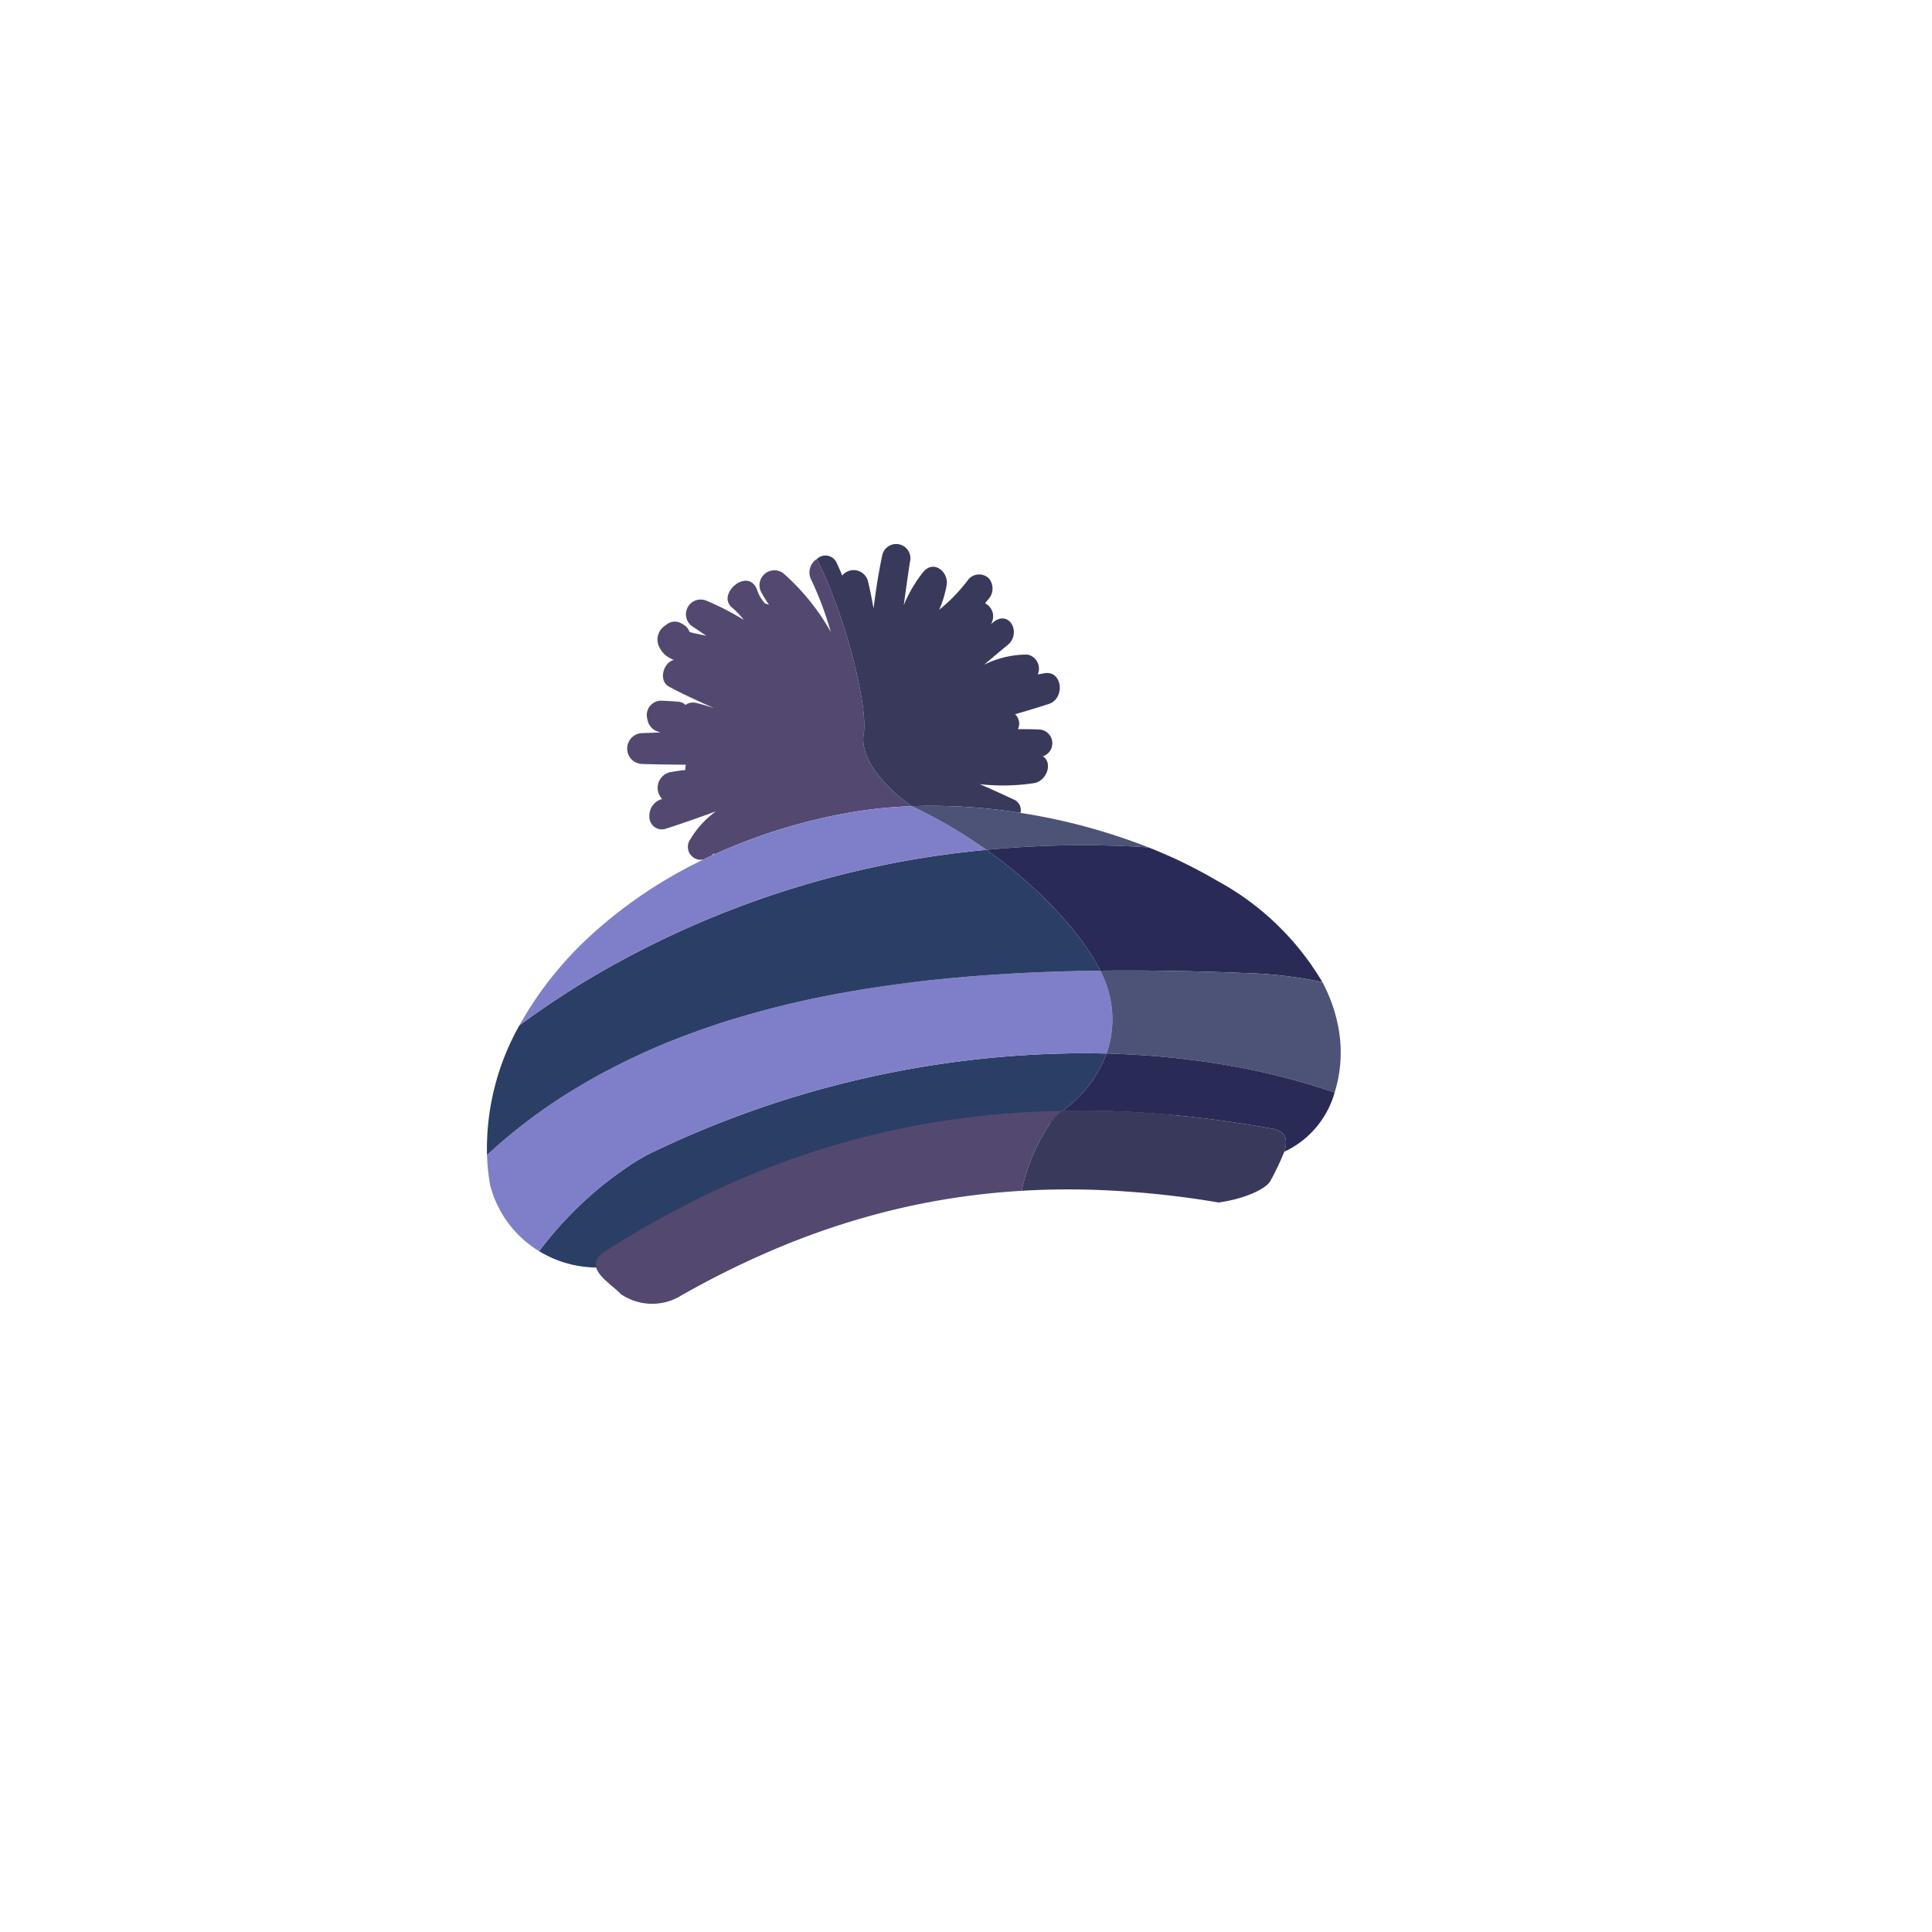 <svg id="Camada_1" data-name="Camada 1" xmlns="http://www.w3.org/2000/svg" viewBox="0 0 150 150"><path d="M70.79,62.592a34.627,34.627,0,0,0-4.85.5,43.72,43.72,0,0,0-10.54,3.27c.02-.04.05-.09.07-.13-.07.06-.14.13-.21.19-.22.1-.43.2-.64.31a1.004,1.004,0,0,1-1.03-1.56,7.355,7.355,0,0,1,1.99-2.18c-1.27.47-2.55.92-3.83,1.33a.969.969,0,0,1-1.33-.96,1.317,1.317,0,0,1,.8-1.26c.06-.02.12-.05.19-.07a1.243,1.243,0,0,1,.74-2.1c.35-.06.7-.11,1.06-.15a1.428,1.428,0,0,1,.04-.41c-1.16-.01-2.31-.02-3.46-.06a1.198,1.198,0,0,1,.04-2.39c.49-.02.97-.04,1.46-.05l-.27-.09a1.185,1.185,0,0,1-.76-.96,1.113,1.113,0,0,1,1.09-1.42c.46.02.88.04,1.33.08a.832.832,0,0,1,.54.25,1.01,1.01,0,0,1,.82-.16c.47.11.94.26,1.41.41-1.19-.52-2.36-1.06-3.49-1.66-.87-.46-.47-1.88.36-2.09a1.941,1.941,0,0,1-1.15-1.03,1.289,1.289,0,0,1,.45-1.62c.06-.04.12-.09.18-.13a1.025,1.025,0,0,1,1.09-.06c.07.04.14.08.2.12a1.089,1.089,0,0,1,.45.56c.36.1.9.2,1.3.29-.37-.25-.74-.5-1.12-.75a1.144,1.144,0,0,1,1.11-1.98,20.641,20.641,0,0,1,2.92,1.5,6.267,6.267,0,0,0-.9-.95c-1.31-1.05,1.34-3.31,1.97-1.27a2.757,2.757,0,0,0,.6.96.874.874,0,0,1,.29.09,10.517,10.517,0,0,1-.62-1.01,1.156,1.156,0,0,1,1.73-1.44,17.439,17.439,0,0,1,3.68,4.55,25.937,25.937,0,0,0-1.54-4.1,1.235,1.235,0,0,1,.46-1.56c2.27,4.5,3.98,11.49,3.64,13.56-.47,2.79,3.71,5.62,3.71,5.62C70.78,62.582,70.78,62.592,70.79,62.592Z" style="fill:#524870"/><path d="M91.05,86.572c-.39.25-.78.5-1.13.75l-.01.01c-.07.04-.13.09-.19.13a73.056,73.056,0,0,0-8.16-.28,61.25,61.25,0,0,0-25.54,6.07,69.384,69.384,0,0,0-7.45,4.17c-.48.31-.66.62-.66.92a10.043,10.043,0,0,1-1.62.07,8.703,8.703,0,0,1-4.43-1.27,28.462,28.462,0,0,1,7.37-6.88c.38-.24.78-.47,1.18-.68a77.924,77.924,0,0,1,33.78-7.81c.53,0,1.06.01,1.59.02h.13a9.542,9.542,0,0,1-3.41,4.45l-.01.01a73.965,73.965,0,0,1,8.34.3C90.9,86.562,90.98,86.562,91.05,86.572Z" style="fill:#2b3e66"/><path d="M86.18,77.422a8.013,8.013,0,0,1-.27,4.37h-.13c-.53-.01-1.06-.02-1.59-.02a77.924,77.924,0,0,0-33.78,7.81c-.4.21-.8.44-1.18.68a28.462,28.462,0,0,0-7.37,6.88,8.466,8.466,0,0,1-3.81-5.14,16.893,16.893,0,0,1-.24-2.33,42.346,42.346,0,0,1,7.24-5.38c.72-.43,1.45-.84,2.2-1.23.19-.1.37-.19.56-.29.18-.09.37-.19.56-.28.75-.37,1.52-.73,2.3-1.07.23-.1.46-.2.69-.29.26-.12.53-.23.8-.33.29-.12.58-.23.87-.34.33-.12.67-.25,1-.37.04-.02.08-.03.12-.05.46-.16.93-.32,1.39-.48l.09-.03c.34-.11.68-.22,1.02-.32.41-.13.82-.25,1.23-.37.42-.12.83-.24,1.25-.35.47-.13.95-.25,1.43-.37.36-.09.73-.18,1.09-.26.49-.12.98-.23,1.48-.33.36-.08.72-.15,1.08-.22.86-.17,1.72-.32,2.59-.47,1.73-.29,3.47-.53,5.23-.72h.03c.89-.1,1.77-.18,2.66-.26.03,0,.06-.01.09-.01.86-.07,1.72-.14,2.58-.19.9-.06,1.79-.11,2.68-.15.59-.03,1.17-.05,1.75-.07.47-.02.93-.03,1.4-.04.62-.02,1.23-.03,1.84-.03.12-.01.25-.01.37-.01A8.973,8.973,0,0,1,86.18,77.422Z" style="fill:#7f7fc9"/><path d="M85.43,75.362c-.12,0-.25,0-.37.01-.61,0-1.22.01-1.84.03-.47.01-.93.02-1.4.04-.58.02-1.16.04-1.75.07-.89.04-1.78.09-2.68.15-.86.05-1.72.12-2.58.19-.03,0-.06.01-.09.01-.89.08-1.77.16-2.66.26h-.03c-1.75.2-3.5.44-5.23.72-.87.15-1.73.3-2.59.47-.36.07-.72.14-1.08.22-.5.1-.99.21-1.48.33-.36.08-.73.17-1.09.26-.48.12-.96.24-1.43.37-.42.11-.83.23-1.25.35-.41.12-.82.24-1.23.37-.34.1-.68.21-1.02.32l-.09.03c-.46.16-.93.32-1.39.48-.04.02-.08.03-.12.05-.33.12-.67.25-1,.37-.29.11-.58.22-.87.34-.27.1-.54.21-.8.33-.23.09-.46.19-.69.29-.78.34-1.55.7-2.3,1.07-.19.09-.38.19-.56.28-.19.1-.37.19-.56.29-.75.39-1.48.8-2.2,1.23a42.346,42.346,0,0,0-7.24,5.38,19.529,19.529,0,0,1,2.52-10.07q2.325-1.71,4.79-3.23a73.715,73.715,0,0,1,31.46-10.39C80.78,68.962,83.97,72.482,85.43,75.362Z" style="fill:#2b3e66"/><path d="M76.58,65.982a73.715,73.715,0,0,0-31.46,10.39q-2.46,1.515-4.79,3.23a27.864,27.864,0,0,1,5.54-6.98,36.047,36.047,0,0,1,8.75-5.89c.21-.11.42-.21.64-.31.05-.02.09-.04.14-.06a43.72,43.72,0,0,1,10.54-3.27,34.627,34.627,0,0,1,4.85-.5A37.403,37.403,0,0,1,76.58,65.982Z" style="fill:#7f7fc9"/><path d="M90.83,86.552a7.692,7.692,0,0,0-.91.77l-.01.01a1.675,1.675,0,0,0-.13.14.128.128,0,0,0-.06-.01,73.056,73.056,0,0,0-8.16-.28,14.871,14.871,0,0,0-2.24,5.27c-.24.02-.48.03-.72.05a56.326,56.326,0,0,0-11.44,2.01,59.863,59.863,0,0,0-8.3,3.04,69,69,0,0,0-6.23,3.18,4.298,4.298,0,0,1-4.43-.26c-.52-.57-1.69-1.28-1.91-2.06a.745.745,0,0,1-.04-.26c0-.32.19-.65.71-.98a74.95,74.95,0,0,1,7.94-4.45,65.423,65.423,0,0,1,27.59-6.47A73.965,73.965,0,0,1,90.83,86.552Z" style="fill:#524870"/><path d="M81.41,54.662c-.87.28-1.73.54-2.6.79a.989.989,0,0,1,.22,1.16c.57,0,1.14,0,1.71.03a1.068,1.068,0,0,1,.22,2.08c.8.47.33,1.91-.67,2.08a16.121,16.121,0,0,1-4.23.08c.89.38,1.77.78,2.64,1.19a.884.884,0,0,1,.53,1.04,43.908,43.908,0,0,0-8.44-.52c-.01,0-.01-.01-.02-.01,0,0-4.18-2.83-3.71-5.62.34-2.07-1.37-9.06-3.64-13.56a.953.953,0,0,1,1.53.28c.16.33.3.67.44,1a1.151,1.151,0,0,1,1.98.37c.18.71.32,1.44.45,2.19.18-1.37.38-2.74.67-4.09a1.105,1.105,0,1,1,2.16.46c-.17,1.12-.33,2.25-.48,3.37a10.518,10.518,0,0,1,1.5-2.56c.82-1,1.99-.02,1.83,1a8.465,8.465,0,0,1-.58,1.92,13.037,13.037,0,0,0,2.27-2.36,1.088,1.088,0,0,1,1.58-.08,1.227,1.227,0,0,1-.05,1.64l-.24.3a1.125,1.125,0,0,1,.46,1.6c.1-.07.19-.14.28-.21,1.2-.84,2.09.97,1.01,1.85-.62.5-1.22,1.02-1.83,1.53a7.477,7.477,0,0,1,3.24-.79.885.885,0,0,1,.29.04,1.12,1.12,0,0,1,.64,1.5c.19-.03.39-.07.58-.1C82.51,52.092,82.7,54.262,81.41,54.662Z" style="fill:#39395b"/><path d="M89.17,65.792a77.837,77.837,0,0,0-12.59.19,37.403,37.403,0,0,0-5.79-3.39,43.908,43.908,0,0,1,8.44.52A46.835,46.835,0,0,1,89.17,65.792Z" style="fill:#4d5377"/><path d="M94.5,68.382a38.148,38.148,0,0,0-5.33-2.59,77.837,77.837,0,0,0-12.59.19c4.2,2.98,7.39,6.5,8.85,9.38,3.67-.04,7.31.03,10.88.17.2.01.4.01.6.02a32.869,32.869,0,0,1,5.76.7A21.252,21.252,0,0,0,94.5,68.382Z" style="fill:#2a2a56"/><path d="M103.95,79.992a12.2,12.2,0,0,0-1.28-3.74,32.869,32.869,0,0,0-5.76-.7c-.2-.01-.4-.01-.6-.02-3.57-.14-7.21-.21-10.88-.17a8.973,8.973,0,0,1,.75,2.06,8.013,8.013,0,0,1-.27,4.37c.35.01.7.02,1.05.04.31.01.62.03.93.05.14,0,.28.01.41.02.4.02.8.05,1.2.08.39.03.79.07,1.18.11.23.02.47.04.7.07.32.03.64.07.96.11,1.02.12,2.03.27,3.04.45a54.063,54.063,0,0,1,8.24,2.1A10.452,10.452,0,0,0,103.95,79.992Z" style="fill:#4d5377"/><path d="M95.38,82.722c-1.01-.18-2.02-.33-3.04-.45-.32-.04-.64-.08-.96-.11-.23-.03-.47-.05-.7-.07-.39-.04-.79-.08-1.18-.11-.4-.03-.8-.06-1.2-.08-.13-.01-.27-.02-.41-.02-.31-.02-.62-.04-.93-.05-.35-.02-.7-.03-1.05-.04a9.542,9.542,0,0,1-3.41,4.45l-.01.01a73.965,73.965,0,0,1,8.34.3c.07.01.15.01.22.02h.01q3.765.345,7.73,1.06c.93.17,1.13.71,1.03,1.35a2.573,2.573,0,0,1-.11.44,7.238,7.238,0,0,0,3.91-4.6A54.063,54.063,0,0,0,95.38,82.722Z" style="fill:#2a2a56"/><path d="M98.79,87.632q-3.96-.72-7.73-1.06h-.01c-.07-.01-.15-.01-.22-.02a73.965,73.965,0,0,0-8.34-.3,4.817,4.817,0,0,0-.93.93,14.871,14.871,0,0,0-2.24,5.27,62.076,62.076,0,0,1,8.17.06,70.627,70.627,0,0,1,7.12.85c1.93-.26,3.77-1.05,4.07-1.76a20.725,20.725,0,0,0,1.03-2.18,2.573,2.573,0,0,0,.11-.44C99.92,88.342,99.72,87.802,98.79,87.632Z" style="fill:#39395b"/></svg>